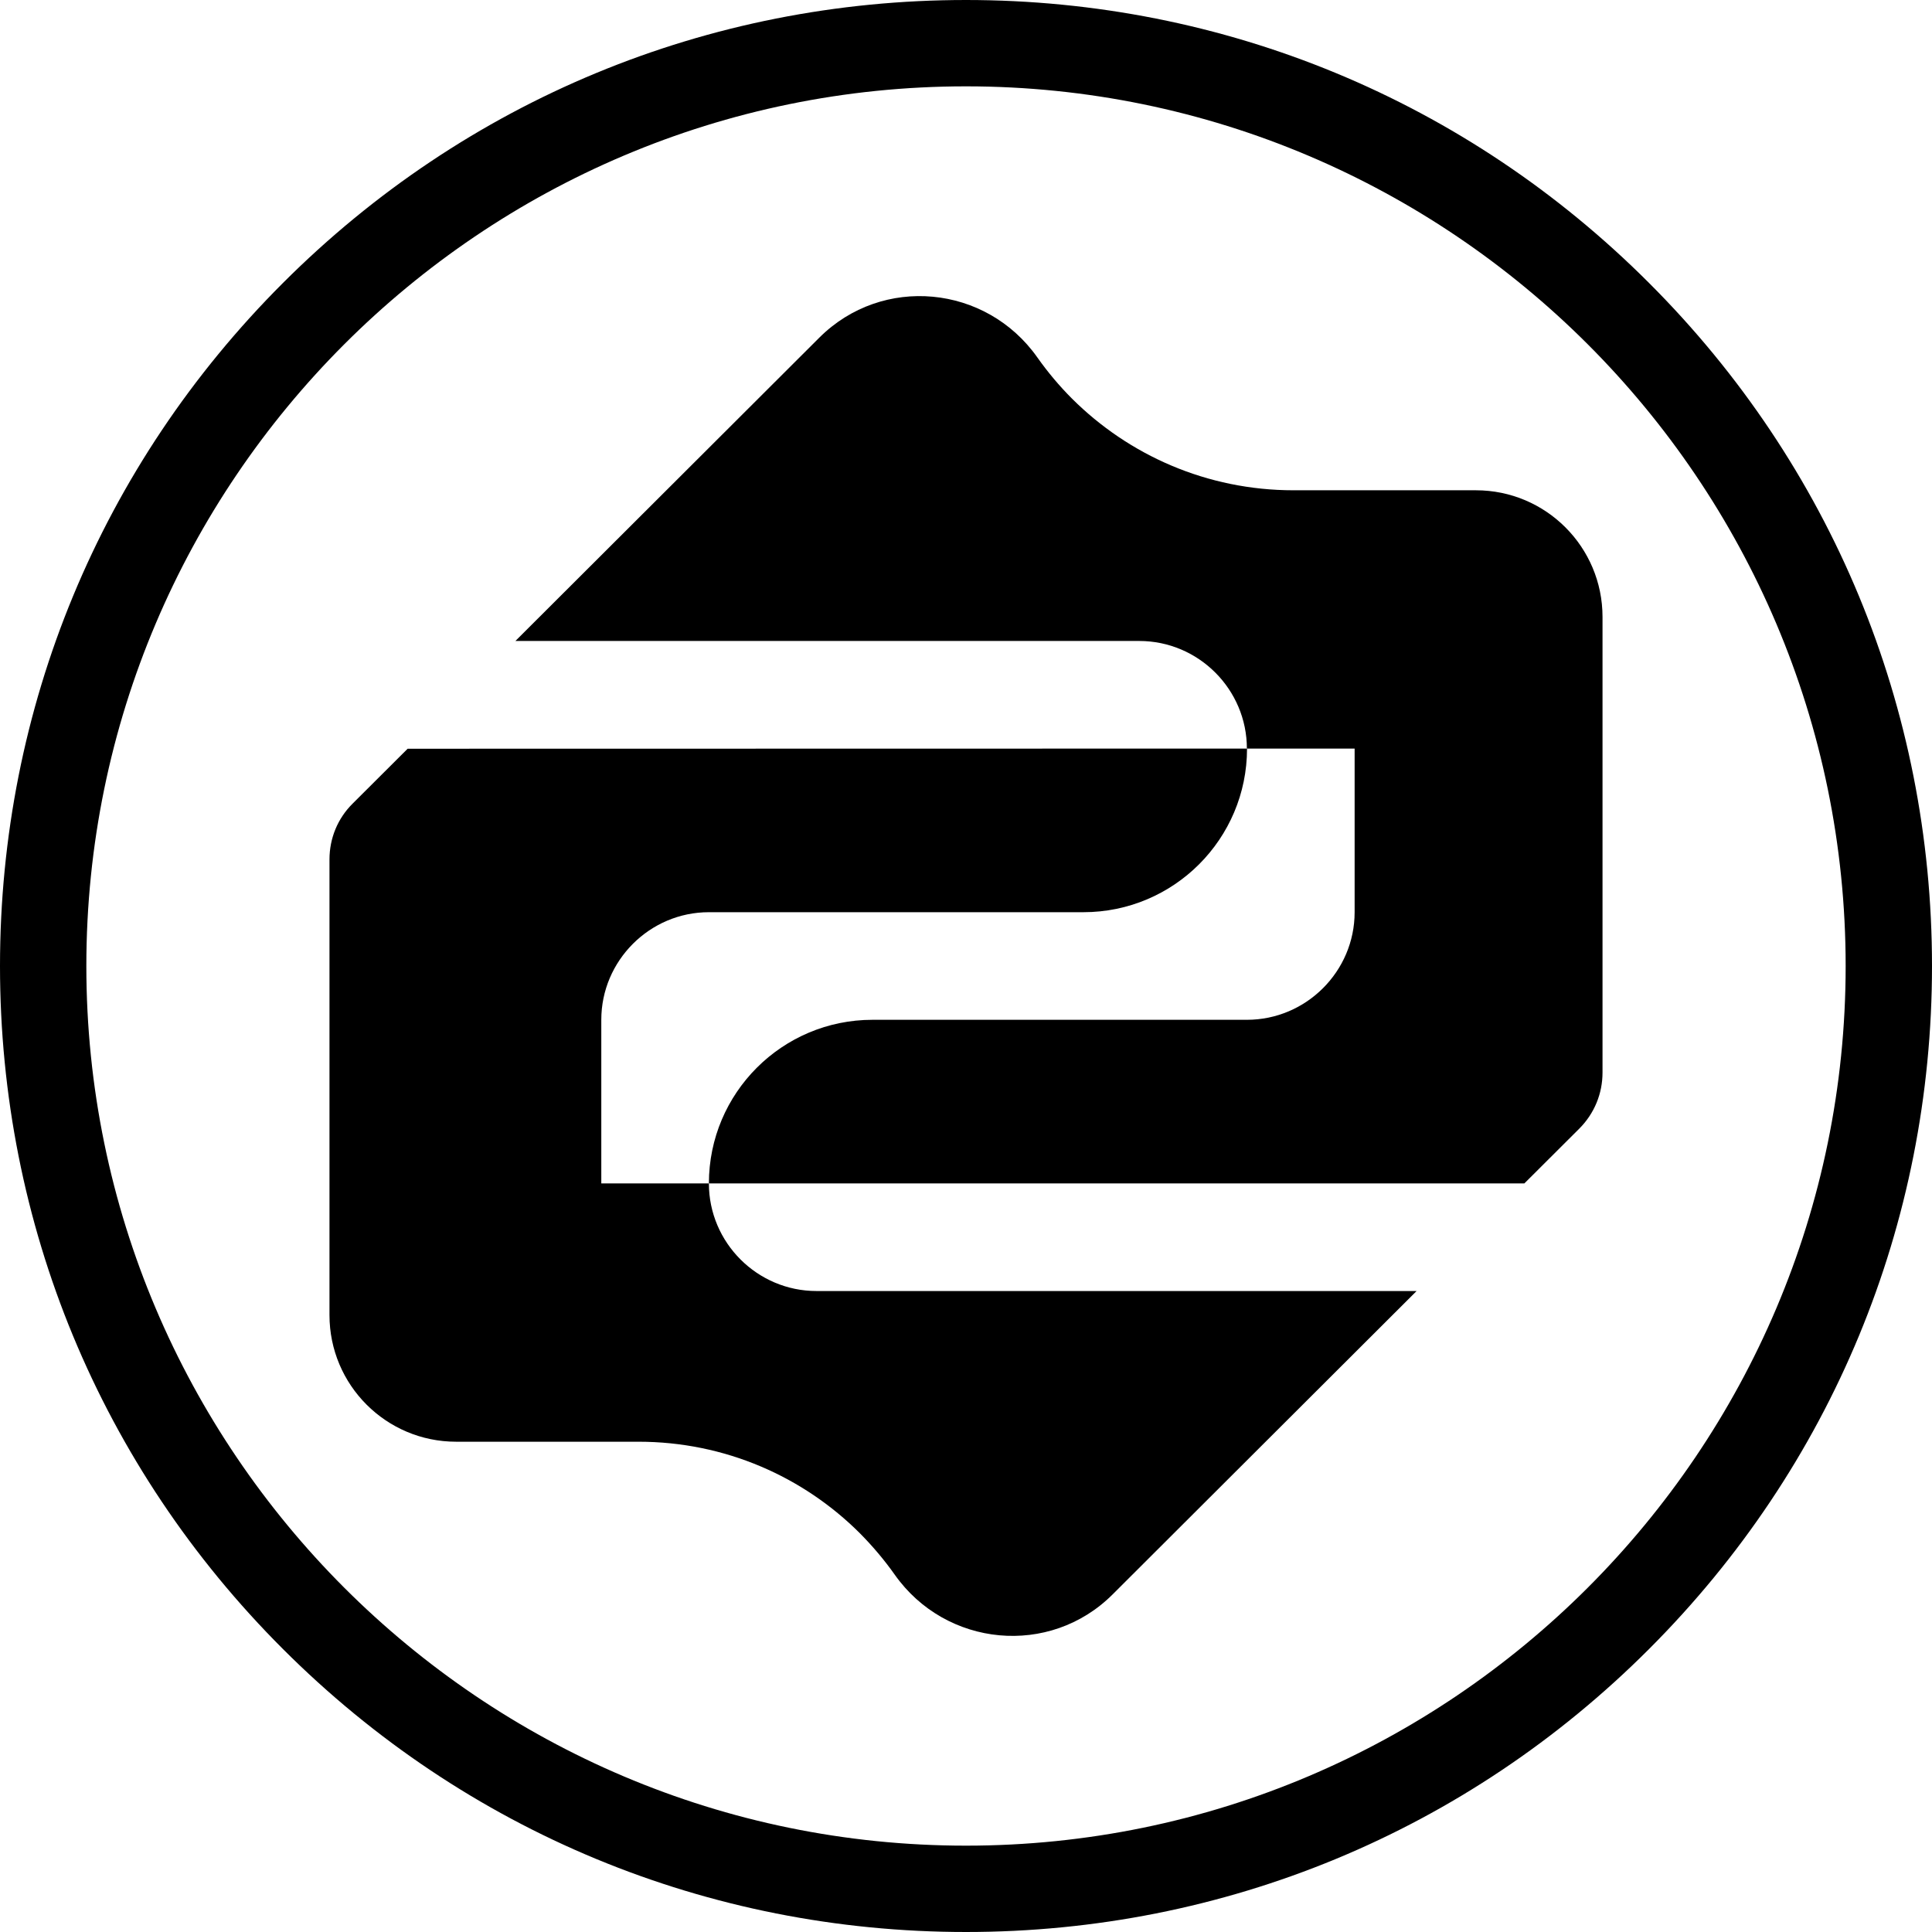 <svg width="13" height="13" viewBox="0 0 13 13" fill="none" xmlns="http://www.w3.org/2000/svg">
<path d="M4.046 6.862C4.046 6.464 4.372 6.138 4.77 6.138H7.29C7.898 6.138 8.391 5.645 8.391 5.037L2.743 5.038L2.373 5.407C2.272 5.507 2.217 5.641 2.217 5.783V8.849C2.217 9.319 2.598 9.701 3.069 9.701H4.296C4.879 9.701 5.406 9.937 5.787 10.318C5.872 10.404 5.95 10.496 6.02 10.595C6.365 11.084 7.064 11.151 7.487 10.728L9.532 8.687L5.494 8.687C5.096 8.687 4.77 8.362 4.77 7.963H4.046V6.862H4.046Z" fill="black"/>
<path d="M9.932 3.299H8.704C8.122 3.299 7.595 3.063 7.213 2.682C7.128 2.597 7.05 2.504 6.98 2.405C6.635 1.916 5.937 1.849 5.513 2.272L3.468 4.313L7.666 4.313C8.065 4.313 8.39 4.639 8.39 5.037H9.115V6.138C9.115 6.536 8.789 6.862 8.39 6.862H5.871C5.263 6.862 4.77 7.355 4.77 7.963L10.257 7.963L10.628 7.593C10.728 7.492 10.783 7.359 10.783 7.217V4.151C10.783 3.681 10.402 3.299 9.931 3.299L9.932 3.299Z" fill="black"/>
<path d="M11.096 1.904C9.869 0.676 8.236 0 6.5 0C4.764 0 3.132 0.676 1.904 1.904C0.676 3.131 0 4.764 0 6.5C0 8.236 0.676 9.869 1.904 11.096C3.132 12.324 4.764 13 6.5 13C8.236 13 9.869 12.324 11.096 11.096C12.324 9.868 13 8.236 13 6.5C13 4.764 12.324 3.131 11.096 1.904H11.096ZM6.5 12.419C3.236 12.419 0.581 9.764 0.581 6.5C0.581 3.236 3.236 0.581 6.5 0.581C9.764 0.581 12.419 3.236 12.419 6.5C12.419 9.764 9.764 12.419 6.5 12.419Z" fill="black"/>
</svg>
